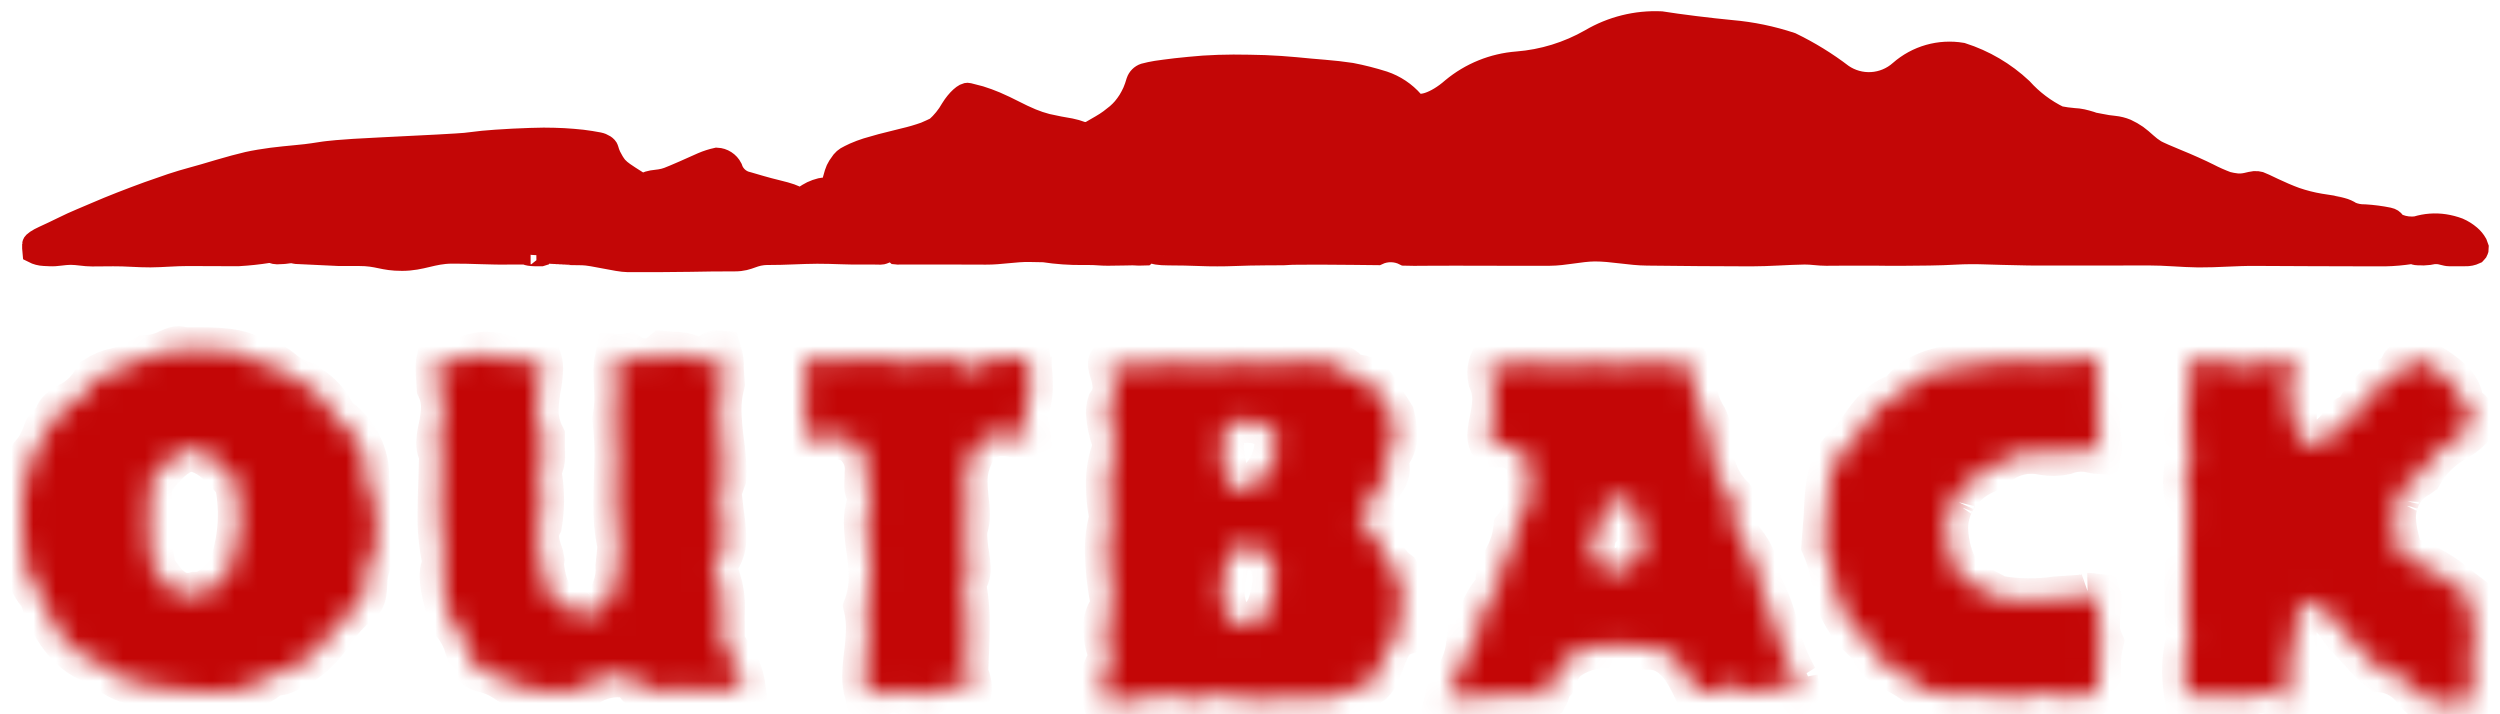 <svg width="112" height="32" viewBox="0 0 112 32" fill="none" xmlns="http://www.w3.org/2000/svg">
<mask id="path-1-inside-1" fill="white">
<path d="M71.936 22.407C72.323 22.442 73.097 22.26 73.273 22.844C73.493 23.514 73.588 24.22 73.553 24.925C72.955 25.29 72.427 26.057 71.761 25.362C71.024 25.07 71.41 24.303 71.445 23.719C72.079 23.5 71.833 22.844 71.937 22.407H71.936ZM55.336 18.881C56.055 18.78 56.873 18.813 57.2 19.629C57.225 20.119 57.105 20.606 56.855 21.029C56.605 21.451 56.236 21.791 55.795 22.005C55.468 21.902 55.076 21.833 54.943 21.427C54.813 20.579 54.356 19.424 55.335 18.881H55.336ZM55.126 24.515C55.683 24.77 56.239 24.291 56.703 24.739C57.288 25.411 57.134 26.438 56.857 27.205C56.703 27.558 56.362 28.007 55.961 28.04C55.592 27.911 55.003 27.911 54.912 27.367C54.54 26.405 54.942 25.411 55.127 24.514L55.126 24.515ZM6.71 21.618C7.217 20.99 7.705 20.301 8.506 20.098C9.442 20.221 10.027 20.928 10.613 21.618C10.89 22.946 10.775 24.326 10.282 25.59C9.911 26.076 9.386 26.642 8.74 26.621C7.804 26.864 7.296 26.096 6.867 25.445C6.749 24.472 6.475 23.539 6.711 22.587V21.613L6.71 21.618ZM93.966 28.013C93.969 27.793 93.988 27.573 94.022 27.355C94.047 27.203 94.062 27.048 94.067 26.894C94.069 26.833 94.06 26.773 94.039 26.716C93.956 26.706 93.858 26.697 93.858 26.697C93.749 26.673 93.638 26.661 93.527 26.663L93.537 26.66L93.331 26.742L92.099 26.826C91.266 26.945 90.419 26.936 89.589 26.798L89.491 26.778L87.875 25.916L87.78 25.758C87.4 25.134 87.191 24.422 87.174 23.692C87.169 23.253 87.275 22.821 87.482 22.435C87.475 22.445 87.468 22.456 87.462 22.468L87.495 22.401C87.49 22.412 87.485 22.423 87.482 22.435C87.803 21.846 88.313 21.383 88.929 21.119L89.37 20.863C89.659 20.599 90.008 20.409 90.386 20.308C90.765 20.208 91.162 20.2 91.544 20.285C91.859 20.343 92.183 20.338 92.496 20.27C92.9 20.115 93.344 20.091 93.763 20.202C93.856 20.221 93.951 20.233 94.046 20.24C94.057 20.189 94.064 20.137 94.07 20.085C94.064 19.89 94.047 19.695 94.019 19.502C93.984 19.259 93.964 19.014 93.96 18.768C93.963 18.558 93.991 18.348 94.044 18.145C93.992 17.923 93.965 17.696 93.964 17.468C93.964 17.313 93.972 17.156 93.979 17.003C93.986 16.85 93.989 16.71 93.989 16.586C94.004 16.375 93.957 16.164 93.855 15.979C93.839 15.979 93.794 15.973 93.794 15.973C93.514 15.939 93.374 15.928 93.31 15.984L93.09 16.18L92.796 16.15C92.43 16.127 92.063 16.142 91.7 16.195C91.128 16.274 90.547 16.261 89.979 16.155L88.733 16.305C87.348 16.436 86.039 16.56 85.232 17.563L85.108 17.716L84.923 17.778C84.168 18.035 83.642 18.828 83.131 19.595L82.998 19.795L82.908 19.865C81.912 20.621 81.862 21.779 81.804 23.121C81.804 23.121 81.721 24.157 81.7 24.445C81.982 25.093 82.157 25.784 82.217 26.488C82.457 27.398 82.98 28.208 83.711 28.8L83.898 28.942L83.954 29.166C84.042 29.518 84.407 29.738 84.992 30.057C85.327 30.226 85.645 30.429 85.939 30.662L86.014 30.722L86.07 30.803C86.177 30.967 86.432 30.992 86.945 31.01C87.279 31.019 87.611 31.068 87.933 31.157C88.421 30.99 88.951 30.99 89.439 31.157C89.648 31.23 89.869 31.26 90.09 31.246L90.196 31.224L90.302 31.235C90.523 31.236 90.742 31.203 90.952 31.135C91.5 30.949 92.099 30.979 92.626 31.22C92.823 31.202 93.063 31.182 93.063 31.182C93.364 31.186 93.663 31.13 93.942 31.018C94 30.802 94.026 30.579 94.021 30.355C94.021 30.266 94.021 30.174 94.021 30.081C94.021 29.988 94.017 29.881 94.017 29.778C94.018 29.44 94.058 29.103 94.137 28.774C94.03 28.534 93.973 28.274 93.969 28.012L93.966 28.013ZM61.787 24.383C61.678 23.996 61.626 23.864 61.426 23.767L60.866 23.499L61.084 22.919C61.236 22.559 61.44 22.223 61.688 21.922C62.002 21.506 62.159 21.27 62.159 21.025C62.159 20.968 62.151 20.912 62.137 20.857L62.049 20.526L62.265 20.26C62.429 20.028 62.508 19.746 62.489 19.462C62.479 19.183 62.442 18.905 62.377 18.634C62.255 18.442 62.019 18.064 62.019 18.064C61.547 17.256 61.291 16.9 60.792 16.883L60.512 16.874L60.32 16.663C59.831 16.128 58.855 16.174 58.07 16.211H58.014C57.114 16.336 56.2 16.337 55.299 16.216C54.6 16.365 53.88 16.389 53.172 16.286C52.703 16.226 52.229 16.211 51.758 16.242C51.516 16.384 51.242 16.464 50.962 16.472C50.681 16.481 50.403 16.418 50.154 16.29C50.048 16.243 49.94 16.204 49.829 16.171C49.829 16.171 49.78 16.219 49.766 16.235C49.755 16.245 49.747 16.256 49.742 16.269C49.736 16.282 49.734 16.296 49.735 16.31C49.749 16.425 49.776 16.538 49.815 16.646C49.896 16.881 49.942 17.127 49.95 17.375C49.939 17.635 49.855 17.886 49.707 18.1C49.667 18.228 49.647 18.362 49.648 18.497C49.675 18.914 49.76 19.326 49.901 19.72L49.977 19.977L49.897 20.19C49.723 20.685 49.639 21.208 49.648 21.732C49.65 22.168 49.692 22.603 49.773 23.031L49.801 23.184L49.759 23.335C49.647 23.776 49.593 24.231 49.6 24.686C49.614 25.425 49.692 26.16 49.833 26.885L49.883 27.171L49.71 27.405C49.577 27.634 49.514 27.898 49.532 28.163C49.532 28.503 49.59 28.84 49.703 29.161L49.828 29.501L49.614 29.794C49.446 30.086 49.365 30.42 49.382 30.757C49.381 30.977 49.417 31.197 49.49 31.405C50.295 31.477 51.107 31.384 51.876 31.134L52.11 31.044L52.345 31.131C53.075 31.383 53.868 31.383 54.599 31.131L54.921 31.014L55.205 31.204C55.352 31.255 55.507 31.282 55.663 31.283L56.017 31.332C56.717 31.215 57.428 31.193 58.133 31.266C58.551 31.306 58.971 31.317 59.39 31.297L61.198 30.71C61.553 30.57 61.702 30.217 61.914 29.651C62.028 29.312 62.178 28.987 62.362 28.681L62.492 28.481L62.647 28.431C62.661 28.389 62.703 28.281 62.715 28.235C62.704 28.115 62.691 27.995 62.691 27.879C62.691 27.591 62.717 27.312 62.742 27.055C62.767 26.798 62.786 26.577 62.786 26.383C62.799 26.127 62.736 25.873 62.604 25.654C62.186 25.343 61.896 24.89 61.789 24.38L61.787 24.383ZM110.87 28.872C110.863 28.652 110.836 28.433 110.791 28.217C110.731 27.921 110.698 27.621 110.691 27.32C110.695 27.156 110.714 26.992 110.747 26.831L110.088 26.331C109.466 25.785 108.746 25.363 107.966 25.086L107.569 24.965L107.401 24.251C107.301 23.899 107.244 23.537 107.233 23.171C107.234 22.918 107.279 22.667 107.367 22.43C107.358 22.448 107.351 22.467 107.345 22.486L107.374 22.386C107.371 22.401 107.368 22.416 107.367 22.431C107.538 21.937 107.89 21.526 108.352 21.281C108.352 21.281 108.393 21.255 108.429 21.229C108.791 20.58 109.33 20.046 109.982 19.69C110.361 19.481 110.689 19.189 110.94 18.836C110.838 18.618 110.681 18.43 110.484 18.292L110.288 18.129L110.245 17.879C110.127 17.164 109.317 16.668 108.604 16.23L108.462 16.142L108.317 16.165C107.722 16.239 107.657 16.294 107.624 16.43L107.54 16.771L107.213 16.897C106.544 17.221 105.992 17.745 105.635 18.398L105.485 18.648L105.2 18.711C105.127 18.728 105.003 18.894 104.895 19.04C104.65 19.453 104.256 19.756 103.794 19.886L103.45 19.961L103.192 19.722C103.063 19.6 102.96 19.452 102.89 19.288C102.821 19.124 102.785 18.948 102.786 18.77C102.613 18.499 102.516 18.186 102.506 17.865C102.517 17.549 102.569 17.237 102.661 16.934C102.728 16.72 102.768 16.499 102.781 16.275C102.779 16.246 102.776 16.218 102.772 16.19C102.647 16.033 102.432 16.022 101.652 16.216C101.299 16.32 100.936 16.381 100.569 16.398H100.132L100.017 16.143C100.008 16.143 99.99 16.137 99.973 16.134C99.488 16.3 98.965 16.32 98.469 16.19C98.318 16.161 98.182 16.147 98.047 16.134C98.037 16.209 98.025 16.283 98.025 16.283C98.025 16.283 98.013 16.37 98.004 16.439C98.07 16.688 98.108 16.943 98.116 17.199C98.109 17.548 98.079 17.895 98.027 18.24C97.983 18.528 97.957 18.819 97.949 19.11C97.942 19.356 97.988 19.6 98.083 19.827L98.182 20.061L98.108 20.304C97.976 20.721 97.908 21.155 97.905 21.593C97.902 21.864 97.937 22.134 98.01 22.395L98.043 22.492L98.002 24.184L97.963 27.453L98 27.865C98.03 28.064 98.046 28.264 98.05 28.465C98.051 28.685 98.016 28.904 97.945 29.112C97.888 29.416 97.86 29.725 97.86 30.035C97.866 30.442 97.904 30.848 97.972 31.249C98.028 31.231 98.088 31.215 98.088 31.215C98.377 31.091 98.691 31.037 99.005 31.057L99.18 31.078L99.323 31.179C99.431 31.235 99.554 31.254 99.674 31.235L100.122 31.097C100.122 31.097 100.203 31.188 100.283 31.277C100.317 31.277 100.339 31.277 100.385 31.274C100.63 31.09 100.923 30.983 101.228 30.966C101.533 30.948 101.837 31.02 102.102 31.174C102.464 31.342 102.493 31.324 102.565 31.272L102.691 31.201C102.674 31.126 102.643 31.018 102.617 30.932C102.516 30.661 102.459 30.375 102.449 30.085C102.448 29.834 102.508 29.586 102.625 29.364L102.67 29.282L102.736 29.211C102.788 29.103 102.808 28.982 102.792 28.863C102.792 28.79 102.792 28.713 102.787 28.643C102.787 28.553 102.782 28.463 102.782 28.369C102.772 28.074 102.823 27.781 102.932 27.508L103.191 26.912L103.797 27.148C104.268 27.371 104.662 27.729 104.929 28.176L105.113 28.427L105.029 28.339L105.793 29.141C106.057 29.467 106.357 29.761 106.689 30.018C106.987 30.047 107.277 30.14 107.537 30.29C107.797 30.44 108.021 30.645 108.196 30.889C108.433 31.16 108.578 31.316 108.766 31.344L108.967 31.409L109.079 31.476C109.208 31.489 109.339 31.483 109.466 31.46C109.8 31.394 110.145 31.418 110.466 31.528L110.51 31.546C110.51 31.546 110.554 31.571 110.557 31.573C110.579 31.293 110.63 31.015 110.71 30.745C110.771 30.562 110.808 30.372 110.822 30.18C110.822 30.088 110.803 29.997 110.766 29.913L110.64 29.626L110.777 29.345C110.849 29.199 110.884 29.038 110.88 28.876L110.87 28.872ZM80.449 30.407C80.052 29.703 79.755 28.946 79.568 28.159C79.42 27.503 79.187 26.868 78.874 26.272L78.796 26.139L78.786 25.983C78.725 25.364 78.481 24.778 78.085 24.299L78.159 24.38C77.966 24.178 77.821 23.933 77.737 23.667C77.652 23.4 77.629 23.117 77.669 22.84C77.679 22.567 77.679 22.396 77.614 22.317C77.3 22.016 77.053 21.653 76.889 21.25C76.725 20.847 76.648 20.415 76.662 19.98C76.666 19.554 76.574 19.133 76.392 18.747C76.118 18.319 75.95 17.831 75.902 17.324C75.876 17.054 75.805 16.79 75.691 16.544L75.669 16.501L75.65 16.456C75.538 16.173 75.519 16.128 74.779 16.257C74.317 16.352 73.84 16.351 73.379 16.253C73.291 16.262 73.203 16.256 73.118 16.235L72.994 16.271C72.597 16.421 72.159 16.417 71.766 16.26C71.547 16.27 70.822 16.3 70.822 16.3C70.008 16.391 69.184 16.365 68.377 16.224C68.345 16.241 68.303 16.259 68.303 16.259C68.118 16.383 67.899 16.445 67.676 16.439C67.454 16.432 67.239 16.357 67.061 16.223C66.957 16.195 66.881 16.176 66.853 16.167C66.778 16.331 66.738 16.509 66.735 16.689C66.735 16.79 66.746 16.892 66.767 16.991C66.889 17.266 66.954 17.563 66.957 17.864C66.948 18.192 66.906 18.518 66.832 18.837C66.779 19.061 66.747 19.29 66.735 19.52C66.732 19.664 66.778 19.805 66.865 19.92C66.94 19.931 67.014 19.937 67.089 19.938C67.326 19.92 67.564 19.957 67.785 20.047C68.005 20.136 68.202 20.276 68.359 20.454L68.518 20.703L68.504 21.488C68.504 21.561 68.504 21.636 68.504 21.712C68.555 22.414 68.34 23.11 67.902 23.661C67.848 24.17 67.685 24.662 67.422 25.103C67.251 25.358 67.142 25.652 67.106 25.958C67.106 25.977 67.106 25.997 67.109 26.014L67.135 26.332L66.907 26.556C66.497 27.077 66.241 27.702 66.168 28.361L66.051 28.885C66.051 28.885 65.915 28.899 65.784 28.91C65.714 29.464 65.511 29.993 65.191 30.452C65.017 30.713 64.89 31.003 64.815 31.308C64.93 31.299 65.044 31.283 65.158 31.262C65.455 31.205 65.758 31.19 66.059 31.218C66.416 31.1 66.797 31.078 67.164 31.154C67.164 31.154 67.297 31.167 67.399 31.178C67.849 31.002 68.347 30.993 68.802 31.155C69.107 31.241 69.185 31.234 69.247 31.199C69.286 31.131 69.316 31.058 69.336 30.982L69.402 30.682L69.595 30.502L69.68 30.304C69.768 29.998 69.94 29.722 70.175 29.508L70.2 29.487L70.226 29.469C71.263 28.74 72.554 28.875 73.592 28.982L73.781 29C75.025 28.951 75.583 30.1 75.919 30.793C75.919 30.793 75.969 30.89 76.017 30.987C76.193 31.033 76.377 31.044 76.558 31.018C76.738 30.991 76.912 30.929 77.068 30.835L77.43 30.625L77.779 30.856C78.107 31.073 78.521 31.013 79.164 30.889L80.088 30.721C80.088 30.721 80.17 30.907 80.236 31.049L80.343 31.068C80.412 31.037 80.474 30.994 80.527 30.94C80.518 30.781 80.495 30.623 80.459 30.468L80.447 30.404L80.449 30.407ZM46.117 15.985L46.203 15.953C46.166 15.969 46.131 15.973 46.094 15.987H46.117V15.985ZM32.456 28.942L32.368 28.819L32.366 27.817C32.366 27.68 32.368 27.542 32.368 27.405C32.403 26.837 32.312 26.269 32.103 25.74L31.928 25.377L32.163 25.051C32.357 24.758 32.451 24.41 32.432 24.059C32.422 23.702 32.388 23.347 32.33 22.994L32.218 22.027C32.218 22.027 32.386 21.56 32.432 21.429C32.438 21.327 32.442 21.226 32.442 21.125C32.433 20.665 32.395 20.207 32.33 19.752C32.265 19.286 32.228 18.817 32.218 18.348C32.218 17.955 32.268 17.565 32.366 17.185C32.351 16.956 32.322 16.494 32.322 16.493C32.335 16.256 32.305 16.019 32.235 15.793C32.108 15.778 31.981 15.809 31.875 15.88L31.522 16.293L31.044 16.037C30.743 15.909 30.418 15.85 30.092 15.863C30.092 15.863 29.9 15.849 29.711 15.831L29.487 16.013L29.417 16.048C29.215 16.14 28.992 16.178 28.771 16.157C28.55 16.137 28.338 16.059 28.156 15.932C27.992 15.965 27.825 15.976 27.659 15.965C27.615 16.165 27.588 16.367 27.579 16.571C27.579 16.767 27.59 16.967 27.602 17.178C27.613 17.389 27.627 17.62 27.627 17.858C27.623 18.168 27.591 18.476 27.53 18.78C27.598 19.289 27.632 19.803 27.631 20.317C27.631 20.709 27.617 21.085 27.603 21.461C27.589 21.837 27.578 22.19 27.578 22.549C27.569 23.169 27.627 23.788 27.75 24.396L27.757 24.589L27.679 25.338C27.701 25.676 27.654 26.015 27.541 26.333C27.428 26.652 27.25 26.945 27.02 27.192C27.032 27.18 27.047 27.174 27.058 27.16L26.976 27.244C26.994 27.228 27.001 27.209 27.019 27.192C26.633 27.615 26.11 27.653 25.452 27.288L25.351 27.232L25.415 27.26C24.523 26.942 24.374 26.027 24.295 25.539L24.252 25.281L24.286 25.144C24.289 25.13 24.29 25.115 24.291 25.1C24.276 24.976 24.244 24.854 24.196 24.739C24.104 24.505 24.052 24.258 24.041 24.007C24.047 23.82 24.096 23.636 24.183 23.47C24.24 23.122 24.269 22.77 24.27 22.418C24.27 22.038 24.239 21.659 24.177 21.285L24.141 21.061L24.246 20.858C24.305 20.695 24.329 20.521 24.317 20.348C24.317 20.23 24.312 20.11 24.308 19.997C24.308 19.997 24.308 19.735 24.308 19.554C24.124 19.192 24.026 18.793 24.023 18.387C24.032 18.039 24.07 17.692 24.135 17.351C24.188 17.073 24.22 16.792 24.229 16.51C24.229 16.34 24.197 16.172 24.135 16.014C23.895 16.013 23.657 16.063 23.437 16.159L23.157 16.282L22.88 16.148C22.574 15.977 22.233 15.88 21.884 15.866C21.534 15.852 21.186 15.921 20.868 16.067L20.765 16.123L20.654 16.143C20.323 16.19 19.986 16.157 19.671 16.046C19.634 16.19 19.617 16.338 19.619 16.486C19.619 16.673 19.634 16.87 19.646 17.046C19.646 17.046 19.657 17.233 19.664 17.354C19.791 17.628 19.859 17.926 19.864 18.228C19.856 18.539 19.816 18.849 19.745 19.151C19.689 19.378 19.657 19.609 19.646 19.842C19.645 19.974 19.669 20.104 19.718 20.227L19.774 20.348L19.739 21.601C19.722 22.061 19.706 22.526 19.706 22.985C19.692 23.665 19.753 24.345 19.889 25.012L19.933 25.201L19.869 25.386C19.82 25.53 19.796 25.682 19.799 25.834C19.818 26.195 19.881 26.552 19.985 26.899C19.985 26.899 20.078 27.362 20.138 27.665C20.524 28.053 20.801 28.536 20.941 29.066C21.141 29.669 21.243 29.891 21.591 30.002C22.015 30.087 22.416 30.262 22.767 30.515C23.171 30.776 23.358 30.877 23.583 30.824L23.837 30.763L24.065 30.889C24.448 31.028 24.862 31.059 25.262 30.98L25.669 30.954C25.877 30.888 26.075 30.797 26.261 30.685C26.528 30.497 26.829 30.365 27.147 30.295C27.465 30.225 27.794 30.219 28.114 30.277L28.404 30.347L28.548 30.609C28.678 30.848 28.969 30.889 29.556 30.916L29.92 30.942L30.043 30.919C30.299 30.848 30.565 30.824 30.83 30.848L31.142 30.882C31.859 31.028 32.603 30.972 33.291 30.722C33.218 30.238 33.025 29.78 32.731 29.389L32.46 28.941L32.456 28.942ZM46.168 17.203C46.163 16.799 46.124 16.397 46.052 16C45.668 16.118 45.263 16.146 44.866 16.083C44.425 16.033 44.336 16.046 44.227 16.169L43.717 16.748L43.251 16.213L43.096 16.218C42.791 16.242 42.486 16.184 42.211 16.049C42.062 16.053 41.91 16.056 41.91 16.056C41.697 16.046 41.597 16.043 41.54 16.085L41.388 16.197L41.2 16.213C40.428 16.243 39.655 16.171 38.901 15.998C38.603 16.132 38.281 16.205 37.954 16.212C37.627 16.22 37.302 16.162 36.998 16.043C36.701 15.979 36.393 16.001 36.108 16.105C36.094 16.571 36.062 17.572 36.062 17.581C36.087 17.713 36.101 17.847 36.106 17.982C36.101 18.227 36.082 18.472 36.05 18.715C36.024 18.91 36.009 19.106 36.004 19.303C35.992 19.424 36.025 19.546 36.096 19.645C36.191 19.629 36.287 19.627 36.382 19.638C36.745 19.548 37.123 19.533 37.492 19.594L38.001 19.643L38.129 19.72C38.369 19.869 38.563 20.083 38.689 20.336C38.815 20.59 38.867 20.873 38.841 21.155C38.841 21.263 38.836 21.363 38.832 21.452C38.827 21.532 38.824 21.624 38.824 21.711C38.816 21.803 38.829 21.897 38.861 21.984L39.036 22.256L38.933 22.564C38.843 22.844 38.799 23.137 38.804 23.43C38.815 23.811 38.849 24.19 38.908 24.566C38.976 24.996 39.014 25.43 39.024 25.866C39.022 26.314 38.943 26.758 38.79 27.179C38.861 27.489 38.897 27.806 38.899 28.124C38.892 28.515 38.863 28.906 38.811 29.293C38.764 29.632 38.737 29.973 38.73 30.314C38.732 30.566 38.766 30.817 38.831 31.061C38.997 31.09 39.166 31.101 39.335 31.095C39.362 31.087 39.447 31.055 39.447 31.055C39.609 30.978 39.785 30.934 39.964 30.926C40.143 30.918 40.322 30.947 40.49 31.01C40.709 31.028 41.045 31.056 41.045 31.056C41.417 31.112 41.559 31.125 41.688 31.037C41.925 30.872 42.206 30.78 42.495 30.772C42.784 30.764 43.07 30.84 43.316 30.992L43.405 31.027C43.423 30.977 43.436 30.925 43.444 30.872C43.44 30.682 43.401 30.494 43.329 30.318L43.273 30.189L43.304 29.364C43.322 28.916 43.342 28.464 43.342 28.016C43.349 27.462 43.306 26.909 43.211 26.363L43.165 26.118L43.289 25.9C43.358 25.767 43.39 25.618 43.383 25.468C43.376 25.251 43.352 25.035 43.313 24.821C43.264 24.548 43.236 24.271 43.229 23.994C43.229 23.909 43.233 23.824 43.242 23.74L43.249 23.67L43.269 23.604C43.325 23.421 43.353 23.23 43.349 23.039C43.345 22.819 43.328 22.6 43.298 22.383C43.265 22.122 43.247 21.86 43.242 21.598C43.235 21.191 43.32 20.787 43.49 20.417C44.027 19.194 45.07 19.413 45.572 19.521C45.739 19.571 45.916 19.583 46.088 19.556C46.073 19.399 46.041 19.243 45.995 19.092L45.878 18.664L45.962 18.455C46.107 18.055 46.177 17.632 46.167 17.207L46.168 17.203ZM16.434 21.737L16.44 21.538C16.44 21.5 16.44 21.463 16.44 21.426C16.451 20.916 16.339 20.411 16.113 19.955C15.887 19.498 15.553 19.103 15.14 18.804L14.976 18.687L14.903 18.498C14.664 18.041 14.309 17.654 13.874 17.378L13.67 17.215C13.278 17.104 12.915 16.907 12.606 16.64C12.278 16.384 12.114 16.273 11.927 16.289L11.674 16.313L11.468 16.165C10.761 15.65 9.634 15.661 8.64 15.661H8.203L8.097 15.625C7.968 15.582 7.855 15.625 7.562 15.75C7.247 15.909 6.903 15.999 6.551 16.014C6.144 16.268 5.7 16.457 5.235 16.574C4.9 16.645 4.581 16.776 4.293 16.961C4.043 17.457 3.642 17.859 3.147 18.11C2.761 18.334 2.6 18.451 2.541 18.664L2.465 18.951L2.201 19.088C2.118 19.132 2.064 19.26 1.97 19.526C1.859 19.839 1.691 20.129 1.474 20.381C1.424 20.556 1.064 21.804 1.021 21.95C1.021 22.118 1.012 22.787 1.012 22.787C1.006 23.058 1 23.33 1 23.602C1 24.719 1.106 25.8 1.757 26.553L1.844 26.653L1.886 26.781C2.13 27.509 2.856 29.247 4.313 29.646L4.513 29.702L4.647 29.858C5.17 30.322 5.826 30.609 6.522 30.679C6.522 30.679 6.866 30.756 6.914 30.77L7.25 30.788C7.549 30.777 7.846 30.832 8.121 30.949C9.304 31.092 10.966 31.173 12.006 30.323L12.193 30.172H12.433C12.629 30.144 12.815 30.068 12.976 29.953L13.58 29.661L13.472 29.709C14.017 29.351 14.481 28.883 14.835 28.335C15.209 27.797 15.654 27.312 16.159 26.895C16.298 26.796 16.327 26.579 16.355 26.139C16.352 25.607 16.516 25.087 16.825 24.653L16.846 24.13C16.86 23.85 16.874 23.592 16.874 23.345C16.902 22.84 16.787 22.338 16.541 21.897L16.438 21.729L16.434 21.737Z"/>
</mask>
<path d="M71.936 22.407C72.323 22.442 73.097 22.26 73.273 22.844C73.493 23.514 73.588 24.22 73.553 24.925C72.955 25.29 72.427 26.057 71.761 25.362C71.024 25.07 71.41 24.303 71.445 23.719C72.079 23.5 71.833 22.844 71.937 22.407H71.936ZM55.336 18.881C56.055 18.78 56.873 18.813 57.2 19.629C57.225 20.119 57.105 20.606 56.855 21.029C56.605 21.451 56.236 21.791 55.795 22.005C55.468 21.902 55.076 21.833 54.943 21.427C54.813 20.579 54.356 19.424 55.335 18.881H55.336ZM55.126 24.515C55.683 24.77 56.239 24.291 56.703 24.739C57.288 25.411 57.134 26.438 56.857 27.205C56.703 27.558 56.362 28.007 55.961 28.04C55.592 27.911 55.003 27.911 54.912 27.367C54.54 26.405 54.942 25.411 55.127 24.514L55.126 24.515ZM6.71 21.618C7.217 20.99 7.705 20.301 8.506 20.098C9.442 20.221 10.027 20.928 10.613 21.618C10.89 22.946 10.775 24.326 10.282 25.59C9.911 26.076 9.386 26.642 8.74 26.621C7.804 26.864 7.296 26.096 6.867 25.445C6.749 24.472 6.475 23.539 6.711 22.587V21.613L6.71 21.618ZM93.966 28.013C93.969 27.793 93.988 27.573 94.022 27.355C94.047 27.203 94.062 27.048 94.067 26.894C94.069 26.833 94.06 26.773 94.039 26.716C93.956 26.706 93.858 26.697 93.858 26.697C93.749 26.673 93.638 26.661 93.527 26.663L93.537 26.66L93.331 26.742L92.099 26.826C91.266 26.945 90.419 26.936 89.589 26.798L89.491 26.778L87.875 25.916L87.78 25.758C87.4 25.134 87.191 24.422 87.174 23.692C87.169 23.253 87.275 22.821 87.482 22.435C87.475 22.445 87.468 22.456 87.462 22.468L87.495 22.401C87.49 22.412 87.485 22.423 87.482 22.435C87.803 21.846 88.313 21.383 88.929 21.119L89.37 20.863C89.659 20.599 90.008 20.409 90.386 20.308C90.765 20.208 91.162 20.2 91.544 20.285C91.859 20.343 92.183 20.338 92.496 20.27C92.9 20.115 93.344 20.091 93.763 20.202C93.856 20.221 93.951 20.233 94.046 20.24C94.057 20.189 94.064 20.137 94.07 20.085C94.064 19.89 94.047 19.695 94.019 19.502C93.984 19.259 93.964 19.014 93.96 18.768C93.963 18.558 93.991 18.348 94.044 18.145C93.992 17.923 93.965 17.696 93.964 17.468C93.964 17.313 93.972 17.156 93.979 17.003C93.986 16.85 93.989 16.71 93.989 16.586C94.004 16.375 93.957 16.164 93.855 15.979C93.839 15.979 93.794 15.973 93.794 15.973C93.514 15.939 93.374 15.928 93.31 15.984L93.09 16.18L92.796 16.15C92.43 16.127 92.063 16.142 91.7 16.195C91.128 16.274 90.547 16.261 89.979 16.155L88.733 16.305C87.348 16.436 86.039 16.56 85.232 17.563L85.108 17.716L84.923 17.778C84.168 18.035 83.642 18.828 83.131 19.595L82.998 19.795L82.908 19.865C81.912 20.621 81.862 21.779 81.804 23.121C81.804 23.121 81.721 24.157 81.7 24.445C81.982 25.093 82.157 25.784 82.217 26.488C82.457 27.398 82.98 28.208 83.711 28.8L83.898 28.942L83.954 29.166C84.042 29.518 84.407 29.738 84.992 30.057C85.327 30.226 85.645 30.429 85.939 30.662L86.014 30.722L86.07 30.803C86.177 30.967 86.432 30.992 86.945 31.01C87.279 31.019 87.611 31.068 87.933 31.157C88.421 30.99 88.951 30.99 89.439 31.157C89.648 31.23 89.869 31.26 90.09 31.246L90.196 31.224L90.302 31.235C90.523 31.236 90.742 31.203 90.952 31.135C91.5 30.949 92.099 30.979 92.626 31.22C92.823 31.202 93.063 31.182 93.063 31.182C93.364 31.186 93.663 31.13 93.942 31.018C94 30.802 94.026 30.579 94.021 30.355C94.021 30.266 94.021 30.174 94.021 30.081C94.021 29.988 94.017 29.881 94.017 29.778C94.018 29.44 94.058 29.103 94.137 28.774C94.03 28.534 93.973 28.274 93.969 28.012L93.966 28.013ZM61.787 24.383C61.678 23.996 61.626 23.864 61.426 23.767L60.866 23.499L61.084 22.919C61.236 22.559 61.44 22.223 61.688 21.922C62.002 21.506 62.159 21.27 62.159 21.025C62.159 20.968 62.151 20.912 62.137 20.857L62.049 20.526L62.265 20.26C62.429 20.028 62.508 19.746 62.489 19.462C62.479 19.183 62.442 18.905 62.377 18.634C62.255 18.442 62.019 18.064 62.019 18.064C61.547 17.256 61.291 16.9 60.792 16.883L60.512 16.874L60.32 16.663C59.831 16.128 58.855 16.174 58.07 16.211H58.014C57.114 16.336 56.2 16.337 55.299 16.216C54.6 16.365 53.88 16.389 53.172 16.286C52.703 16.226 52.229 16.211 51.758 16.242C51.516 16.384 51.242 16.464 50.962 16.472C50.681 16.481 50.403 16.418 50.154 16.29C50.048 16.243 49.94 16.204 49.829 16.171C49.829 16.171 49.78 16.219 49.766 16.235C49.755 16.245 49.747 16.256 49.742 16.269C49.736 16.282 49.734 16.296 49.735 16.31C49.749 16.425 49.776 16.538 49.815 16.646C49.896 16.881 49.942 17.127 49.95 17.375C49.939 17.635 49.855 17.886 49.707 18.1C49.667 18.228 49.647 18.362 49.648 18.497C49.675 18.914 49.76 19.326 49.901 19.72L49.977 19.977L49.897 20.19C49.723 20.685 49.639 21.208 49.648 21.732C49.65 22.168 49.692 22.603 49.773 23.031L49.801 23.184L49.759 23.335C49.647 23.776 49.593 24.231 49.6 24.686C49.614 25.425 49.692 26.16 49.833 26.885L49.883 27.171L49.71 27.405C49.577 27.634 49.514 27.898 49.532 28.163C49.532 28.503 49.59 28.84 49.703 29.161L49.828 29.501L49.614 29.794C49.446 30.086 49.365 30.42 49.382 30.757C49.381 30.977 49.417 31.197 49.49 31.405C50.295 31.477 51.107 31.384 51.876 31.134L52.11 31.044L52.345 31.131C53.075 31.383 53.868 31.383 54.599 31.131L54.921 31.014L55.205 31.204C55.352 31.255 55.507 31.282 55.663 31.283L56.017 31.332C56.717 31.215 57.428 31.193 58.133 31.266C58.551 31.306 58.971 31.317 59.39 31.297L61.198 30.71C61.553 30.57 61.702 30.217 61.914 29.651C62.028 29.312 62.178 28.987 62.362 28.681L62.492 28.481L62.647 28.431C62.661 28.389 62.703 28.281 62.715 28.235C62.704 28.115 62.691 27.995 62.691 27.879C62.691 27.591 62.717 27.312 62.742 27.055C62.767 26.798 62.786 26.577 62.786 26.383C62.799 26.127 62.736 25.873 62.604 25.654C62.186 25.343 61.896 24.89 61.789 24.38L61.787 24.383ZM110.87 28.872C110.863 28.652 110.836 28.433 110.791 28.217C110.731 27.921 110.698 27.621 110.691 27.32C110.695 27.156 110.714 26.992 110.747 26.831L110.088 26.331C109.466 25.785 108.746 25.363 107.966 25.086L107.569 24.965L107.401 24.251C107.301 23.899 107.244 23.537 107.233 23.171C107.234 22.918 107.279 22.667 107.367 22.43C107.358 22.448 107.351 22.467 107.345 22.486L107.374 22.386C107.371 22.401 107.368 22.416 107.367 22.431C107.538 21.937 107.89 21.526 108.352 21.281C108.352 21.281 108.393 21.255 108.429 21.229C108.791 20.58 109.33 20.046 109.982 19.69C110.361 19.481 110.689 19.189 110.94 18.836C110.838 18.618 110.681 18.43 110.484 18.292L110.288 18.129L110.245 17.879C110.127 17.164 109.317 16.668 108.604 16.23L108.462 16.142L108.317 16.165C107.722 16.239 107.657 16.294 107.624 16.43L107.54 16.771L107.213 16.897C106.544 17.221 105.992 17.745 105.635 18.398L105.485 18.648L105.2 18.711C105.127 18.728 105.003 18.894 104.895 19.04C104.65 19.453 104.256 19.756 103.794 19.886L103.45 19.961L103.192 19.722C103.063 19.6 102.96 19.452 102.89 19.288C102.821 19.124 102.785 18.948 102.786 18.77C102.613 18.499 102.516 18.186 102.506 17.865C102.517 17.549 102.569 17.237 102.661 16.934C102.728 16.72 102.768 16.499 102.781 16.275C102.779 16.246 102.776 16.218 102.772 16.19C102.647 16.033 102.432 16.022 101.652 16.216C101.299 16.32 100.936 16.381 100.569 16.398H100.132L100.017 16.143C100.008 16.143 99.99 16.137 99.973 16.134C99.488 16.3 98.965 16.32 98.469 16.19C98.318 16.161 98.182 16.147 98.047 16.134C98.037 16.209 98.025 16.283 98.025 16.283C98.025 16.283 98.013 16.37 98.004 16.439C98.07 16.688 98.108 16.943 98.116 17.199C98.109 17.548 98.079 17.895 98.027 18.24C97.983 18.528 97.957 18.819 97.949 19.11C97.942 19.356 97.988 19.6 98.083 19.827L98.182 20.061L98.108 20.304C97.976 20.721 97.908 21.155 97.905 21.593C97.902 21.864 97.937 22.134 98.01 22.395L98.043 22.492L98.002 24.184L97.963 27.453L98 27.865C98.03 28.064 98.046 28.264 98.05 28.465C98.051 28.685 98.016 28.904 97.945 29.112C97.888 29.416 97.86 29.725 97.86 30.035C97.866 30.442 97.904 30.848 97.972 31.249C98.028 31.231 98.088 31.215 98.088 31.215C98.377 31.091 98.691 31.037 99.005 31.057L99.18 31.078L99.323 31.179C99.431 31.235 99.554 31.254 99.674 31.235L100.122 31.097C100.122 31.097 100.203 31.188 100.283 31.277C100.317 31.277 100.339 31.277 100.385 31.274C100.63 31.09 100.923 30.983 101.228 30.966C101.533 30.948 101.837 31.02 102.102 31.174C102.464 31.342 102.493 31.324 102.565 31.272L102.691 31.201C102.674 31.126 102.643 31.018 102.617 30.932C102.516 30.661 102.459 30.375 102.449 30.085C102.448 29.834 102.508 29.586 102.625 29.364L102.67 29.282L102.736 29.211C102.788 29.103 102.808 28.982 102.792 28.863C102.792 28.79 102.792 28.713 102.787 28.643C102.787 28.553 102.782 28.463 102.782 28.369C102.772 28.074 102.823 27.781 102.932 27.508L103.191 26.912L103.797 27.148C104.268 27.371 104.662 27.729 104.929 28.176L105.113 28.427L105.029 28.339L105.793 29.141C106.057 29.467 106.357 29.761 106.689 30.018C106.987 30.047 107.277 30.14 107.537 30.29C107.797 30.44 108.021 30.645 108.196 30.889C108.433 31.16 108.578 31.316 108.766 31.344L108.967 31.409L109.079 31.476C109.208 31.489 109.339 31.483 109.466 31.46C109.8 31.394 110.145 31.418 110.466 31.528L110.51 31.546C110.51 31.546 110.554 31.571 110.557 31.573C110.579 31.293 110.63 31.015 110.71 30.745C110.771 30.562 110.808 30.372 110.822 30.18C110.822 30.088 110.803 29.997 110.766 29.913L110.64 29.626L110.777 29.345C110.849 29.199 110.884 29.038 110.88 28.876L110.87 28.872ZM80.449 30.407C80.052 29.703 79.755 28.946 79.568 28.159C79.42 27.503 79.187 26.868 78.874 26.272L78.796 26.139L78.786 25.983C78.725 25.364 78.481 24.778 78.085 24.299L78.159 24.38C77.966 24.178 77.821 23.933 77.737 23.667C77.652 23.4 77.629 23.117 77.669 22.84C77.679 22.567 77.679 22.396 77.614 22.317C77.3 22.016 77.053 21.653 76.889 21.25C76.725 20.847 76.648 20.415 76.662 19.98C76.666 19.554 76.574 19.133 76.392 18.747C76.118 18.319 75.95 17.831 75.902 17.324C75.876 17.054 75.805 16.79 75.691 16.544L75.669 16.501L75.65 16.456C75.538 16.173 75.519 16.128 74.779 16.257C74.317 16.352 73.84 16.351 73.379 16.253C73.291 16.262 73.203 16.256 73.118 16.235L72.994 16.271C72.597 16.421 72.159 16.417 71.766 16.26C71.547 16.27 70.822 16.3 70.822 16.3C70.008 16.391 69.184 16.365 68.377 16.224C68.345 16.241 68.303 16.259 68.303 16.259C68.118 16.383 67.899 16.445 67.676 16.439C67.454 16.432 67.239 16.357 67.061 16.223C66.957 16.195 66.881 16.176 66.853 16.167C66.778 16.331 66.738 16.509 66.735 16.689C66.735 16.79 66.746 16.892 66.767 16.991C66.889 17.266 66.954 17.563 66.957 17.864C66.948 18.192 66.906 18.518 66.832 18.837C66.779 19.061 66.747 19.29 66.735 19.52C66.732 19.664 66.778 19.805 66.865 19.92C66.94 19.931 67.014 19.937 67.089 19.938C67.326 19.92 67.564 19.957 67.785 20.047C68.005 20.136 68.202 20.276 68.359 20.454L68.518 20.703L68.504 21.488C68.504 21.561 68.504 21.636 68.504 21.712C68.555 22.414 68.34 23.11 67.902 23.661C67.848 24.17 67.685 24.662 67.422 25.103C67.251 25.358 67.142 25.652 67.106 25.958C67.106 25.977 67.106 25.997 67.109 26.014L67.135 26.332L66.907 26.556C66.497 27.077 66.241 27.702 66.168 28.361L66.051 28.885C66.051 28.885 65.915 28.899 65.784 28.91C65.714 29.464 65.511 29.993 65.191 30.452C65.017 30.713 64.89 31.003 64.815 31.308C64.93 31.299 65.044 31.283 65.158 31.262C65.455 31.205 65.758 31.19 66.059 31.218C66.416 31.1 66.797 31.078 67.164 31.154C67.164 31.154 67.297 31.167 67.399 31.178C67.849 31.002 68.347 30.993 68.802 31.155C69.107 31.241 69.185 31.234 69.247 31.199C69.286 31.131 69.316 31.058 69.336 30.982L69.402 30.682L69.595 30.502L69.68 30.304C69.768 29.998 69.94 29.722 70.175 29.508L70.2 29.487L70.226 29.469C71.263 28.74 72.554 28.875 73.592 28.982L73.781 29C75.025 28.951 75.583 30.1 75.919 30.793C75.919 30.793 75.969 30.89 76.017 30.987C76.193 31.033 76.377 31.044 76.558 31.018C76.738 30.991 76.912 30.929 77.068 30.835L77.43 30.625L77.779 30.856C78.107 31.073 78.521 31.013 79.164 30.889L80.088 30.721C80.088 30.721 80.17 30.907 80.236 31.049L80.343 31.068C80.412 31.037 80.474 30.994 80.527 30.94C80.518 30.781 80.495 30.623 80.459 30.468L80.447 30.404L80.449 30.407ZM46.117 15.985L46.203 15.953C46.166 15.969 46.131 15.973 46.094 15.987H46.117V15.985ZM32.456 28.942L32.368 28.819L32.366 27.817C32.366 27.68 32.368 27.542 32.368 27.405C32.403 26.837 32.312 26.269 32.103 25.74L31.928 25.377L32.163 25.051C32.357 24.758 32.451 24.41 32.432 24.059C32.422 23.702 32.388 23.347 32.33 22.994L32.218 22.027C32.218 22.027 32.386 21.56 32.432 21.429C32.438 21.327 32.442 21.226 32.442 21.125C32.433 20.665 32.395 20.207 32.33 19.752C32.265 19.286 32.228 18.817 32.218 18.348C32.218 17.955 32.268 17.565 32.366 17.185C32.351 16.956 32.322 16.494 32.322 16.493C32.335 16.256 32.305 16.019 32.235 15.793C32.108 15.778 31.981 15.809 31.875 15.88L31.522 16.293L31.044 16.037C30.743 15.909 30.418 15.85 30.092 15.863C30.092 15.863 29.9 15.849 29.711 15.831L29.487 16.013L29.417 16.048C29.215 16.14 28.992 16.178 28.771 16.157C28.55 16.137 28.338 16.059 28.156 15.932C27.992 15.965 27.825 15.976 27.659 15.965C27.615 16.165 27.588 16.367 27.579 16.571C27.579 16.767 27.59 16.967 27.602 17.178C27.613 17.389 27.627 17.62 27.627 17.858C27.623 18.168 27.591 18.476 27.53 18.78C27.598 19.289 27.632 19.803 27.631 20.317C27.631 20.709 27.617 21.085 27.603 21.461C27.589 21.837 27.578 22.19 27.578 22.549C27.569 23.169 27.627 23.788 27.75 24.396L27.757 24.589L27.679 25.338C27.701 25.676 27.654 26.015 27.541 26.333C27.428 26.652 27.25 26.945 27.02 27.192C27.032 27.18 27.047 27.174 27.058 27.16L26.976 27.244C26.994 27.228 27.001 27.209 27.019 27.192C26.633 27.615 26.11 27.653 25.452 27.288L25.351 27.232L25.415 27.26C24.523 26.942 24.374 26.027 24.295 25.539L24.252 25.281L24.286 25.144C24.289 25.13 24.29 25.115 24.291 25.1C24.276 24.976 24.244 24.854 24.196 24.739C24.104 24.505 24.052 24.258 24.041 24.007C24.047 23.82 24.096 23.636 24.183 23.47C24.24 23.122 24.269 22.77 24.27 22.418C24.27 22.038 24.239 21.659 24.177 21.285L24.141 21.061L24.246 20.858C24.305 20.695 24.329 20.521 24.317 20.348C24.317 20.23 24.312 20.11 24.308 19.997C24.308 19.997 24.308 19.735 24.308 19.554C24.124 19.192 24.026 18.793 24.023 18.387C24.032 18.039 24.07 17.692 24.135 17.351C24.188 17.073 24.22 16.792 24.229 16.51C24.229 16.34 24.197 16.172 24.135 16.014C23.895 16.013 23.657 16.063 23.437 16.159L23.157 16.282L22.88 16.148C22.574 15.977 22.233 15.88 21.884 15.866C21.534 15.852 21.186 15.921 20.868 16.067L20.765 16.123L20.654 16.143C20.323 16.19 19.986 16.157 19.671 16.046C19.634 16.19 19.617 16.338 19.619 16.486C19.619 16.673 19.634 16.87 19.646 17.046C19.646 17.046 19.657 17.233 19.664 17.354C19.791 17.628 19.859 17.926 19.864 18.228C19.856 18.539 19.816 18.849 19.745 19.151C19.689 19.378 19.657 19.609 19.646 19.842C19.645 19.974 19.669 20.104 19.718 20.227L19.774 20.348L19.739 21.601C19.722 22.061 19.706 22.526 19.706 22.985C19.692 23.665 19.753 24.345 19.889 25.012L19.933 25.201L19.869 25.386C19.82 25.53 19.796 25.682 19.799 25.834C19.818 26.195 19.881 26.552 19.985 26.899C19.985 26.899 20.078 27.362 20.138 27.665C20.524 28.053 20.801 28.536 20.941 29.066C21.141 29.669 21.243 29.891 21.591 30.002C22.015 30.087 22.416 30.262 22.767 30.515C23.171 30.776 23.358 30.877 23.583 30.824L23.837 30.763L24.065 30.889C24.448 31.028 24.862 31.059 25.262 30.98L25.669 30.954C25.877 30.888 26.075 30.797 26.261 30.685C26.528 30.497 26.829 30.365 27.147 30.295C27.465 30.225 27.794 30.219 28.114 30.277L28.404 30.347L28.548 30.609C28.678 30.848 28.969 30.889 29.556 30.916L29.92 30.942L30.043 30.919C30.299 30.848 30.565 30.824 30.83 30.848L31.142 30.882C31.859 31.028 32.603 30.972 33.291 30.722C33.218 30.238 33.025 29.78 32.731 29.389L32.46 28.941L32.456 28.942ZM46.168 17.203C46.163 16.799 46.124 16.397 46.052 16C45.668 16.118 45.263 16.146 44.866 16.083C44.425 16.033 44.336 16.046 44.227 16.169L43.717 16.748L43.251 16.213L43.096 16.218C42.791 16.242 42.486 16.184 42.211 16.049C42.062 16.053 41.91 16.056 41.91 16.056C41.697 16.046 41.597 16.043 41.54 16.085L41.388 16.197L41.2 16.213C40.428 16.243 39.655 16.171 38.901 15.998C38.603 16.132 38.281 16.205 37.954 16.212C37.627 16.22 37.302 16.162 36.998 16.043C36.701 15.979 36.393 16.001 36.108 16.105C36.094 16.571 36.062 17.572 36.062 17.581C36.087 17.713 36.101 17.847 36.106 17.982C36.101 18.227 36.082 18.472 36.05 18.715C36.024 18.91 36.009 19.106 36.004 19.303C35.992 19.424 36.025 19.546 36.096 19.645C36.191 19.629 36.287 19.627 36.382 19.638C36.745 19.548 37.123 19.533 37.492 19.594L38.001 19.643L38.129 19.72C38.369 19.869 38.563 20.083 38.689 20.336C38.815 20.59 38.867 20.873 38.841 21.155C38.841 21.263 38.836 21.363 38.832 21.452C38.827 21.532 38.824 21.624 38.824 21.711C38.816 21.803 38.829 21.897 38.861 21.984L39.036 22.256L38.933 22.564C38.843 22.844 38.799 23.137 38.804 23.43C38.815 23.811 38.849 24.19 38.908 24.566C38.976 24.996 39.014 25.43 39.024 25.866C39.022 26.314 38.943 26.758 38.79 27.179C38.861 27.489 38.897 27.806 38.899 28.124C38.892 28.515 38.863 28.906 38.811 29.293C38.764 29.632 38.737 29.973 38.73 30.314C38.732 30.566 38.766 30.817 38.831 31.061C38.997 31.09 39.166 31.101 39.335 31.095C39.362 31.087 39.447 31.055 39.447 31.055C39.609 30.978 39.785 30.934 39.964 30.926C40.143 30.918 40.322 30.947 40.49 31.01C40.709 31.028 41.045 31.056 41.045 31.056C41.417 31.112 41.559 31.125 41.688 31.037C41.925 30.872 42.206 30.78 42.495 30.772C42.784 30.764 43.07 30.84 43.316 30.992L43.405 31.027C43.423 30.977 43.436 30.925 43.444 30.872C43.44 30.682 43.401 30.494 43.329 30.318L43.273 30.189L43.304 29.364C43.322 28.916 43.342 28.464 43.342 28.016C43.349 27.462 43.306 26.909 43.211 26.363L43.165 26.118L43.289 25.9C43.358 25.767 43.39 25.618 43.383 25.468C43.376 25.251 43.352 25.035 43.313 24.821C43.264 24.548 43.236 24.271 43.229 23.994C43.229 23.909 43.233 23.824 43.242 23.74L43.249 23.67L43.269 23.604C43.325 23.421 43.353 23.23 43.349 23.039C43.345 22.819 43.328 22.6 43.298 22.383C43.265 22.122 43.247 21.86 43.242 21.598C43.235 21.191 43.32 20.787 43.49 20.417C44.027 19.194 45.07 19.413 45.572 19.521C45.739 19.571 45.916 19.583 46.088 19.556C46.073 19.399 46.041 19.243 45.995 19.092L45.878 18.664L45.962 18.455C46.107 18.055 46.177 17.632 46.167 17.207L46.168 17.203ZM16.434 21.737L16.44 21.538C16.44 21.5 16.44 21.463 16.44 21.426C16.451 20.916 16.339 20.411 16.113 19.955C15.887 19.498 15.553 19.103 15.14 18.804L14.976 18.687L14.903 18.498C14.664 18.041 14.309 17.654 13.874 17.378L13.67 17.215C13.278 17.104 12.915 16.907 12.606 16.64C12.278 16.384 12.114 16.273 11.927 16.289L11.674 16.313L11.468 16.165C10.761 15.65 9.634 15.661 8.64 15.661H8.203L8.097 15.625C7.968 15.582 7.855 15.625 7.562 15.75C7.247 15.909 6.903 15.999 6.551 16.014C6.144 16.268 5.7 16.457 5.235 16.574C4.9 16.645 4.581 16.776 4.293 16.961C4.043 17.457 3.642 17.859 3.147 18.11C2.761 18.334 2.6 18.451 2.541 18.664L2.465 18.951L2.201 19.088C2.118 19.132 2.064 19.26 1.97 19.526C1.859 19.839 1.691 20.129 1.474 20.381C1.424 20.556 1.064 21.804 1.021 21.95C1.021 22.118 1.012 22.787 1.012 22.787C1.006 23.058 1 23.33 1 23.602C1 24.719 1.106 25.8 1.757 26.553L1.844 26.653L1.886 26.781C2.13 27.509 2.856 29.247 4.313 29.646L4.513 29.702L4.647 29.858C5.17 30.322 5.826 30.609 6.522 30.679C6.522 30.679 6.866 30.756 6.914 30.77L7.25 30.788C7.549 30.777 7.846 30.832 8.121 30.949C9.304 31.092 10.966 31.173 12.006 30.323L12.193 30.172H12.433C12.629 30.144 12.815 30.068 12.976 29.953L13.58 29.661L13.472 29.709C14.017 29.351 14.481 28.883 14.835 28.335C15.209 27.797 15.654 27.312 16.159 26.895C16.298 26.796 16.327 26.579 16.355 26.139C16.352 25.607 16.516 25.087 16.825 24.653L16.846 24.13C16.86 23.85 16.874 23.592 16.874 23.345C16.902 22.84 16.787 22.338 16.541 21.897L16.438 21.729L16.434 21.737Z" fill="#C30606" stroke="#C30606" stroke-width="2" mask="url(#path-1-inside-1)"/>
<path d="M1.496 10.93C1.496 10.874 1.703 10.734 1.956 10.62C2.208 10.505 2.604 10.319 2.831 10.205C3.059 10.09 3.422 9.924 3.638 9.836C3.853 9.747 4.198 9.603 4.397 9.514C4.597 9.424 5.056 9.238 5.411 9.098C5.766 8.958 6.315 8.752 6.631 8.637C6.948 8.522 7.425 8.357 7.691 8.268C7.957 8.18 8.371 8.055 8.612 7.992C8.853 7.928 9.392 7.773 9.81 7.646C10.228 7.52 10.808 7.366 11.098 7.299C11.387 7.233 11.876 7.154 12.18 7.115C12.483 7.076 12.971 7.027 13.262 7C13.553 6.974 13.906 6.934 14.046 6.909C14.186 6.884 14.393 6.853 14.507 6.839C14.62 6.826 15.132 6.744 17.032 6.656C18.933 6.567 20.652 6.473 20.855 6.448C21.058 6.423 21.41 6.38 21.639 6.356C21.867 6.331 22.468 6.289 22.975 6.263C23.482 6.238 24.102 6.217 24.357 6.217C24.611 6.217 25.014 6.227 25.252 6.24C25.491 6.253 25.868 6.284 26.082 6.309C26.296 6.334 26.629 6.387 26.819 6.425C27.009 6.462 27.184 6.577 27.211 6.679C27.24 6.79 27.278 6.898 27.326 7.001C27.364 7.076 27.426 7.191 27.464 7.254C27.513 7.334 27.567 7.411 27.625 7.485C27.722 7.589 27.831 7.681 27.948 7.761C28.075 7.849 28.313 8.006 28.478 8.107C28.603 8.2 28.76 8.242 28.915 8.222C29.01 8.178 29.111 8.147 29.214 8.129L29.56 8.083C29.686 8.065 29.809 8.034 29.928 7.991C30.03 7.953 30.352 7.819 30.642 7.691C30.933 7.563 31.306 7.399 31.471 7.322C31.679 7.233 31.895 7.163 32.116 7.115C32.251 7.121 32.381 7.163 32.494 7.236C32.608 7.309 32.7 7.41 32.761 7.53C32.813 7.697 32.909 7.847 33.039 7.965C33.168 8.082 33.327 8.163 33.498 8.198L34.05 8.359C34.266 8.422 34.618 8.517 34.834 8.567C35.05 8.618 35.309 8.69 35.41 8.728C35.511 8.765 35.656 8.829 35.733 8.867C35.783 8.884 35.836 8.889 35.888 8.881C35.94 8.872 35.99 8.852 36.032 8.82C36.143 8.744 36.258 8.675 36.378 8.614C36.504 8.555 36.635 8.508 36.77 8.475C36.891 8.449 37.016 8.449 37.138 8.475C37.226 8.501 37.299 8.459 37.299 8.383C37.303 8.281 37.319 8.181 37.345 8.083C37.37 7.995 37.412 7.849 37.437 7.761C37.47 7.655 37.516 7.554 37.575 7.461C37.626 7.385 37.699 7.28 37.737 7.23C37.789 7.167 37.852 7.112 37.921 7.069C37.984 7.031 38.15 6.948 38.29 6.884C38.47 6.806 38.655 6.736 38.842 6.677C39.007 6.626 39.297 6.544 39.487 6.493C39.676 6.442 40.133 6.328 40.5 6.239C40.82 6.165 41.135 6.073 41.445 5.963C41.596 5.9 41.825 5.795 41.949 5.733C42.225 5.489 42.458 5.201 42.639 4.88C42.892 4.473 43.224 4.172 43.376 4.212C43.528 4.251 43.768 4.311 43.906 4.349C44.14 4.422 44.371 4.506 44.597 4.602C44.838 4.704 45.213 4.883 45.426 4.995C45.639 5.107 45.994 5.275 46.21 5.363C46.435 5.456 46.666 5.533 46.901 5.594C47.066 5.632 47.315 5.684 47.453 5.71L47.957 5.8C48.122 5.833 48.284 5.88 48.441 5.939C48.517 5.963 48.597 5.972 48.677 5.964C48.756 5.956 48.833 5.932 48.902 5.893C49.028 5.817 49.225 5.703 49.339 5.64C49.474 5.563 49.605 5.478 49.731 5.386C49.832 5.31 49.977 5.197 50.053 5.133C50.151 5.047 50.244 4.955 50.329 4.857C50.421 4.747 50.505 4.631 50.583 4.51C50.659 4.384 50.728 4.253 50.79 4.118C50.853 3.968 50.907 3.814 50.952 3.656C50.977 3.581 51.019 3.513 51.075 3.457C51.13 3.401 51.198 3.359 51.273 3.334C51.413 3.296 51.651 3.244 51.804 3.221C51.956 3.199 52.349 3.144 52.678 3.106C53.007 3.069 53.567 3.016 53.922 2.989C54.277 2.963 54.877 2.944 55.258 2.944C55.638 2.944 56.27 2.955 56.662 2.968C57.054 2.981 57.677 3.024 58.045 3.06C58.412 3.097 58.991 3.15 59.332 3.176C59.673 3.201 60.213 3.263 60.531 3.313C61.021 3.408 61.505 3.531 61.981 3.682C62.489 3.852 62.942 4.154 63.294 4.558C63.534 4.888 64.332 4.628 65.066 3.981C65.888 3.298 66.902 2.887 67.968 2.805C69.127 2.714 70.251 2.367 71.261 1.79C72.215 1.229 73.311 0.956 74.416 1.006C75.2 1.132 76.621 1.309 77.571 1.398C78.48 1.477 79.376 1.663 80.242 1.951C81.049 2.342 81.815 2.813 82.528 3.358C82.917 3.627 83.385 3.757 83.856 3.728C84.328 3.699 84.776 3.512 85.129 3.197C85.503 2.869 85.945 2.628 86.423 2.492C86.901 2.357 87.403 2.329 87.893 2.412C88.889 2.73 89.802 3.266 90.564 3.981C91.038 4.508 91.608 4.938 92.244 5.249C92.465 5.292 92.688 5.323 92.912 5.341C93.036 5.346 93.159 5.361 93.28 5.387C93.392 5.413 93.549 5.454 93.625 5.479C93.677 5.498 93.731 5.514 93.786 5.525C93.799 5.525 93.944 5.557 94.109 5.595C94.307 5.638 94.507 5.669 94.708 5.687C94.898 5.706 95.084 5.752 95.261 5.826C95.422 5.901 95.576 5.989 95.722 6.09C95.866 6.198 96.004 6.313 96.136 6.435C96.268 6.556 96.411 6.665 96.563 6.759C96.684 6.829 97.128 7.025 97.552 7.196C97.977 7.367 98.603 7.647 98.945 7.82C99.214 7.959 99.491 8.082 99.775 8.188C99.918 8.225 100.065 8.252 100.213 8.268C100.363 8.28 100.514 8.268 100.66 8.234C100.774 8.204 100.889 8.181 101.005 8.165C101.083 8.159 101.161 8.167 101.236 8.188C101.292 8.207 101.562 8.332 101.835 8.464C102.108 8.596 102.558 8.791 102.837 8.89C103.197 9.014 103.566 9.108 103.942 9.171C104.271 9.22 104.551 9.262 104.564 9.262C104.577 9.262 104.732 9.304 104.909 9.355C105.057 9.392 105.198 9.454 105.324 9.539C105.521 9.62 105.732 9.66 105.945 9.654C106.301 9.676 106.655 9.722 107.004 9.793C107.296 9.857 107.19 9.992 107.461 10.093C107.718 10.193 107.995 10.225 108.268 10.185C108.67 10.062 109.095 10.03 109.511 10.093C109.723 10.126 109.931 10.18 110.132 10.254C110.32 10.335 110.494 10.444 110.65 10.577C110.764 10.674 110.86 10.791 110.934 10.921C110.963 10.996 110.99 11.08 111 11.107C111.002 11.156 110.991 11.204 110.967 11.247L110.929 11.292L110.888 11.337C110.748 11.403 110.594 11.434 110.44 11.428H110.262C110.085 11.428 109.907 11.428 109.733 11.428C109.558 11.428 109.382 11.34 109.212 11.335L109.044 11.332C108.893 11.367 108.739 11.387 108.584 11.392L108.508 11.389C108.432 11.385 108.351 11.384 108.274 11.385C108.198 11.386 108.122 11.318 108.06 11.325L108.002 11.332C107.627 11.39 107.249 11.424 106.871 11.432H106.043C105.216 11.432 104.381 11.428 103.543 11.425C102.706 11.422 101.864 11.418 101.018 11.413C100.173 11.407 99.334 11.487 98.494 11.481C97.766 11.473 97.01 11.39 96.242 11.392C95.475 11.393 94.702 11.395 93.931 11.397C93.159 11.399 92.39 11.397 91.641 11.397L90.892 11.394C90.108 11.379 89.192 11.356 88.859 11.343C88.526 11.329 87.98 11.334 87.648 11.354C87.315 11.374 86.77 11.393 86.437 11.396L85.225 11.408C84.892 11.411 84.333 11.408 83.984 11.401H83.672C83.362 11.401 83.057 11.398 82.744 11.401C82.431 11.404 82.122 11.404 81.806 11.407C81.49 11.409 81.169 11.348 80.841 11.351C80.035 11.364 79.246 11.433 78.46 11.433C77.674 11.433 76.897 11.428 76.121 11.422C75.345 11.415 74.571 11.406 73.792 11.399C73.014 11.393 72.228 11.212 71.441 11.212C70.769 11.222 70.097 11.404 69.418 11.407C68.739 11.409 68.062 11.407 67.385 11.407C66.707 11.407 66.032 11.403 65.361 11.403C64.689 11.403 64.017 11.403 63.352 11.41L62.936 11.402C62.748 11.305 62.54 11.252 62.329 11.248C62.117 11.243 61.907 11.288 61.716 11.379L60.612 11.367C60.155 11.362 59.704 11.358 59.257 11.357H58.809C58.328 11.357 57.908 11.361 57.874 11.364C57.841 11.366 57.757 11.37 57.69 11.373C57.622 11.377 57.537 11.383 57.503 11.384C57.469 11.385 57.115 11.387 56.714 11.388C56.313 11.389 55.66 11.402 55.258 11.42C54.857 11.438 54.204 11.438 53.802 11.42C53.4 11.402 52.748 11.389 52.347 11.39C51.946 11.392 51.641 11.341 51.665 11.278C51.69 11.221 51.698 11.159 51.688 11.097C51.675 11.059 51.596 11.106 51.511 11.203C51.453 11.274 51.386 11.339 51.314 11.396C51.123 11.405 50.933 11.402 50.743 11.387L50.467 11.393C50.187 11.398 49.907 11.402 49.627 11.405C49.347 11.408 49.067 11.369 48.797 11.373H48.527C47.936 11.379 47.347 11.338 46.763 11.249L46.119 11.237C45.476 11.226 44.821 11.361 44.169 11.356C43.516 11.352 42.864 11.35 42.209 11.35H41.557C40.842 11.353 40.251 11.356 40.242 11.355L40.209 11.352C40.201 11.352 40.186 11.348 40.178 11.348L40.146 11.345C40.1 11.307 40.059 11.263 40.023 11.216H39.911C39.799 11.216 39.575 11.36 39.463 11.357C39.351 11.355 39.236 11.353 39.12 11.351C39.004 11.349 38.888 11.351 38.769 11.351C38.062 11.369 37.337 11.313 36.608 11.316C35.878 11.319 35.146 11.376 34.424 11.372C33.703 11.368 33.606 11.658 32.916 11.658C32.226 11.658 31.559 11.663 30.931 11.678C30.463 11.685 29.995 11.69 29.526 11.692C29.058 11.694 28.589 11.694 28.12 11.692C27.651 11.688 26.561 11.391 26.091 11.384L25.62 11.377C25.101 11.366 24.668 11.357 24.665 11.356C24.662 11.354 24.648 11.352 24.642 11.349L24.619 11.345L24.596 11.341C24.59 11.341 24.462 11.38 24.312 11.43H24.178C23.612 11.438 23.474 11.352 23.77 11.351H22.872C21.987 11.371 21.109 11.302 20.231 11.311C19.353 11.32 18.899 11.632 18.018 11.635C17.136 11.639 16.966 11.415 16.07 11.417H15.175C14.167 11.373 13.33 11.334 13.31 11.331L13.236 11.319C13.217 11.314 13.184 11.309 13.163 11.305C13.142 11.302 13.11 11.296 13.09 11.292C13.071 11.288 13.052 11.287 13.034 11.289C13.024 11.289 12.999 11.292 12.978 11.296L12.922 11.302C12.912 11.302 12.836 11.313 12.754 11.323L12.667 11.33C12.58 11.335 12.487 11.34 12.394 11.342C12.3 11.344 12.204 11.283 12.114 11.282H12.022C11.581 11.352 11.137 11.399 10.692 11.425H10.119C9.548 11.425 8.983 11.421 8.42 11.419C7.857 11.417 7.3 11.475 6.741 11.479C6.181 11.483 5.625 11.423 5.065 11.43C4.767 11.43 4.449 11.434 4.127 11.437C3.804 11.44 3.479 11.364 3.161 11.365C2.844 11.366 2.538 11.444 2.257 11.429L1.977 11.416C1.811 11.409 1.647 11.367 1.499 11.291C1.495 11.258 1.492 11.187 1.492 11.133V10.932" fill="#C30606"/>
<path d="M1.496 10.93C1.496 10.874 1.703 10.734 1.956 10.62C2.208 10.505 2.604 10.319 2.831 10.205C3.059 10.09 3.422 9.924 3.638 9.836C3.853 9.747 4.198 9.603 4.397 9.514C4.597 9.424 5.056 9.238 5.411 9.098C5.766 8.958 6.315 8.752 6.631 8.637C6.948 8.522 7.425 8.357 7.691 8.268C7.957 8.18 8.371 8.055 8.612 7.992C8.853 7.928 9.392 7.773 9.81 7.646C10.228 7.52 10.808 7.366 11.098 7.299C11.387 7.233 11.876 7.154 12.18 7.115C12.483 7.076 12.971 7.027 13.262 7C13.553 6.974 13.906 6.934 14.046 6.909C14.186 6.884 14.393 6.853 14.507 6.839C14.62 6.826 15.132 6.744 17.032 6.656C18.933 6.567 20.652 6.473 20.855 6.448C21.058 6.423 21.41 6.38 21.639 6.356C21.867 6.331 22.468 6.289 22.975 6.263C23.482 6.238 24.102 6.217 24.357 6.217C24.611 6.217 25.014 6.227 25.252 6.24C25.491 6.253 25.868 6.284 26.082 6.309C26.296 6.334 26.629 6.387 26.819 6.425C27.009 6.462 27.184 6.577 27.211 6.679C27.24 6.79 27.278 6.898 27.326 7.001C27.364 7.076 27.426 7.191 27.464 7.254C27.513 7.334 27.567 7.411 27.625 7.485C27.722 7.589 27.831 7.681 27.948 7.761C28.075 7.849 28.313 8.006 28.478 8.107C28.603 8.2 28.76 8.242 28.915 8.222C29.01 8.178 29.111 8.147 29.214 8.129L29.56 8.083C29.686 8.065 29.809 8.034 29.928 7.991C30.03 7.953 30.352 7.819 30.642 7.691C30.933 7.563 31.306 7.399 31.471 7.322C31.679 7.233 31.895 7.163 32.116 7.115C32.251 7.121 32.381 7.163 32.494 7.236C32.608 7.309 32.7 7.41 32.761 7.53C32.813 7.697 32.909 7.847 33.039 7.965C33.168 8.082 33.327 8.163 33.498 8.198L34.05 8.359C34.266 8.422 34.618 8.517 34.834 8.567C35.05 8.618 35.309 8.69 35.41 8.728C35.511 8.765 35.656 8.829 35.733 8.867C35.783 8.884 35.836 8.889 35.888 8.881C35.94 8.872 35.99 8.852 36.032 8.82C36.143 8.744 36.258 8.675 36.378 8.614C36.504 8.555 36.635 8.508 36.77 8.475C36.891 8.449 37.016 8.449 37.138 8.475C37.226 8.501 37.299 8.459 37.299 8.383C37.303 8.281 37.319 8.181 37.345 8.083C37.37 7.995 37.412 7.849 37.437 7.761C37.47 7.655 37.516 7.554 37.575 7.461C37.626 7.385 37.699 7.28 37.737 7.23C37.789 7.167 37.852 7.112 37.921 7.069C37.984 7.031 38.15 6.948 38.29 6.884C38.47 6.806 38.655 6.736 38.842 6.677C39.007 6.626 39.297 6.544 39.487 6.493C39.676 6.442 40.133 6.328 40.5 6.239C40.82 6.165 41.135 6.073 41.445 5.963C41.596 5.9 41.825 5.795 41.949 5.733C42.225 5.489 42.458 5.201 42.639 4.88C42.892 4.473 43.224 4.172 43.376 4.212C43.528 4.251 43.768 4.311 43.906 4.349C44.14 4.422 44.371 4.506 44.597 4.602C44.838 4.704 45.213 4.883 45.426 4.995C45.639 5.107 45.994 5.275 46.21 5.363C46.435 5.456 46.666 5.533 46.901 5.594C47.066 5.632 47.315 5.684 47.453 5.71L47.957 5.8C48.122 5.833 48.284 5.88 48.441 5.939C48.517 5.963 48.597 5.972 48.677 5.964C48.756 5.956 48.833 5.932 48.902 5.893C49.028 5.817 49.225 5.703 49.339 5.64C49.474 5.563 49.605 5.478 49.731 5.386C49.832 5.31 49.977 5.197 50.053 5.133C50.151 5.047 50.244 4.955 50.329 4.857C50.421 4.747 50.505 4.631 50.583 4.51C50.659 4.384 50.728 4.253 50.79 4.118C50.853 3.968 50.907 3.814 50.952 3.656C50.977 3.581 51.019 3.513 51.075 3.457C51.13 3.401 51.198 3.359 51.273 3.334C51.413 3.296 51.651 3.244 51.804 3.221C51.956 3.199 52.349 3.144 52.678 3.106C53.007 3.069 53.567 3.016 53.922 2.989C54.277 2.963 54.877 2.944 55.258 2.944C55.638 2.944 56.27 2.955 56.662 2.968C57.054 2.981 57.677 3.024 58.045 3.06C58.412 3.097 58.991 3.15 59.332 3.176C59.673 3.201 60.213 3.263 60.531 3.313C61.021 3.408 61.505 3.531 61.981 3.682C62.489 3.852 62.942 4.154 63.294 4.558C63.534 4.888 64.332 4.628 65.066 3.981C65.888 3.298 66.902 2.887 67.968 2.805C69.127 2.714 70.251 2.367 71.261 1.79C72.215 1.229 73.311 0.956 74.416 1.006C75.2 1.132 76.621 1.309 77.571 1.398C78.48 1.477 79.376 1.663 80.242 1.951C81.049 2.342 81.815 2.813 82.528 3.358C82.917 3.627 83.385 3.757 83.856 3.728C84.328 3.699 84.776 3.512 85.129 3.197C85.503 2.869 85.945 2.628 86.423 2.492C86.901 2.357 87.403 2.329 87.893 2.412C88.889 2.73 89.802 3.266 90.564 3.981C91.038 4.508 91.608 4.938 92.244 5.249C92.465 5.292 92.688 5.323 92.912 5.341C93.036 5.346 93.159 5.361 93.28 5.387C93.392 5.413 93.549 5.454 93.625 5.479C93.677 5.498 93.731 5.514 93.786 5.525C93.799 5.525 93.944 5.557 94.109 5.595C94.307 5.638 94.507 5.669 94.708 5.687C94.898 5.706 95.084 5.752 95.261 5.826C95.422 5.901 95.576 5.989 95.722 6.09C95.866 6.198 96.004 6.313 96.136 6.435C96.268 6.556 96.411 6.665 96.563 6.759C96.684 6.829 97.128 7.025 97.552 7.196C97.977 7.367 98.603 7.647 98.945 7.82C99.214 7.959 99.491 8.082 99.775 8.188C99.918 8.225 100.065 8.252 100.213 8.268C100.363 8.28 100.514 8.268 100.66 8.234C100.774 8.204 100.889 8.181 101.005 8.165C101.083 8.159 101.161 8.167 101.236 8.188C101.292 8.207 101.562 8.332 101.835 8.464C102.108 8.596 102.558 8.791 102.837 8.89C103.197 9.014 103.566 9.108 103.942 9.171C104.271 9.22 104.551 9.262 104.564 9.262C104.577 9.262 104.732 9.304 104.909 9.355C105.057 9.392 105.198 9.454 105.324 9.539C105.521 9.62 105.732 9.66 105.945 9.654C106.301 9.676 106.655 9.722 107.004 9.793C107.296 9.857 107.19 9.992 107.461 10.093C107.718 10.193 107.995 10.225 108.268 10.185C108.67 10.062 109.095 10.03 109.511 10.093C109.723 10.126 109.931 10.18 110.132 10.254C110.32 10.335 110.494 10.444 110.65 10.577C110.764 10.674 110.86 10.791 110.934 10.921C110.963 10.996 110.99 11.08 111 11.107C111.002 11.156 110.991 11.204 110.967 11.247L110.929 11.292L110.888 11.337C110.748 11.403 110.594 11.434 110.44 11.428H110.262C110.085 11.428 109.907 11.428 109.733 11.428C109.558 11.428 109.382 11.34 109.212 11.335L109.044 11.332C108.893 11.367 108.739 11.387 108.584 11.392L108.508 11.389C108.432 11.385 108.351 11.384 108.274 11.385C108.198 11.386 108.122 11.318 108.06 11.325L108.002 11.332C107.627 11.39 107.249 11.424 106.871 11.432H106.043C105.216 11.432 104.381 11.428 103.543 11.425C102.706 11.422 101.864 11.418 101.018 11.413C100.173 11.407 99.334 11.487 98.494 11.481C97.766 11.473 97.01 11.39 96.242 11.392C95.475 11.393 94.702 11.395 93.931 11.397C93.159 11.399 92.39 11.397 91.641 11.397L90.892 11.394C90.108 11.379 89.192 11.356 88.859 11.343C88.526 11.329 87.98 11.334 87.648 11.354C87.315 11.374 86.77 11.393 86.437 11.396L85.225 11.408C84.892 11.411 84.333 11.408 83.984 11.401H83.672C83.362 11.401 83.057 11.398 82.744 11.401C82.431 11.404 82.122 11.404 81.806 11.407C81.49 11.409 81.169 11.348 80.841 11.351C80.035 11.364 79.246 11.433 78.46 11.433C77.674 11.433 76.897 11.428 76.121 11.422C75.345 11.415 74.571 11.406 73.792 11.399C73.014 11.393 72.228 11.212 71.441 11.212C70.769 11.222 70.097 11.404 69.418 11.407C68.739 11.409 68.062 11.407 67.385 11.407C66.707 11.407 66.032 11.403 65.361 11.403C64.689 11.403 64.017 11.403 63.352 11.41L62.936 11.402C62.748 11.305 62.54 11.252 62.329 11.248C62.117 11.243 61.907 11.288 61.716 11.379L60.612 11.367C60.155 11.362 59.704 11.358 59.257 11.357H58.809C58.328 11.357 57.908 11.361 57.874 11.364C57.841 11.366 57.757 11.37 57.69 11.373C57.622 11.377 57.537 11.383 57.503 11.384C57.469 11.385 57.115 11.387 56.714 11.388C56.313 11.389 55.66 11.402 55.258 11.42C54.857 11.438 54.204 11.438 53.802 11.42C53.4 11.402 52.748 11.389 52.347 11.39C51.946 11.392 51.641 11.341 51.665 11.278C51.69 11.221 51.698 11.159 51.688 11.097C51.675 11.059 51.596 11.106 51.511 11.203C51.453 11.274 51.386 11.339 51.314 11.396C51.123 11.405 50.933 11.402 50.743 11.387L50.467 11.393C50.187 11.398 49.907 11.402 49.627 11.405C49.347 11.408 49.067 11.369 48.797 11.373H48.527C47.936 11.379 47.347 11.338 46.763 11.249L46.119 11.237C45.476 11.226 44.821 11.361 44.169 11.356C43.516 11.352 42.864 11.35 42.209 11.35H41.557C40.842 11.353 40.251 11.356 40.242 11.355L40.209 11.352C40.201 11.352 40.186 11.348 40.178 11.348L40.146 11.345C40.1 11.307 40.059 11.263 40.023 11.216H39.911C39.799 11.216 39.575 11.36 39.463 11.357C39.351 11.355 39.236 11.353 39.12 11.351C39.004 11.349 38.888 11.351 38.769 11.351C38.062 11.369 37.337 11.313 36.608 11.316C35.878 11.319 35.146 11.376 34.424 11.372C33.703 11.368 33.606 11.658 32.916 11.658C32.226 11.658 31.559 11.663 30.931 11.678C30.463 11.685 29.995 11.69 29.526 11.692C29.058 11.694 28.589 11.694 28.12 11.692C27.651 11.688 26.561 11.391 26.091 11.384L25.62 11.377C25.101 11.366 24.668 11.357 24.665 11.356C24.662 11.354 24.648 11.352 24.642 11.349L24.619 11.345L24.596 11.341C24.59 11.341 24.462 11.38 24.312 11.43H24.178C23.612 11.438 23.474 11.352 23.77 11.351H22.872C21.987 11.371 21.109 11.302 20.231 11.311C19.353 11.32 18.899 11.632 18.018 11.635C17.136 11.639 16.966 11.415 16.07 11.417H15.175C14.167 11.373 13.33 11.334 13.31 11.331L13.236 11.319C13.217 11.314 13.184 11.309 13.163 11.305C13.142 11.302 13.11 11.296 13.09 11.292C13.071 11.288 13.052 11.287 13.034 11.289C13.024 11.289 12.999 11.292 12.978 11.296L12.922 11.302C12.912 11.302 12.836 11.313 12.754 11.323L12.667 11.33C12.58 11.335 12.487 11.34 12.394 11.342C12.3 11.344 12.204 11.283 12.114 11.282H12.022C11.581 11.352 11.137 11.399 10.692 11.425H10.119C9.548 11.425 8.983 11.421 8.42 11.419C7.857 11.417 7.3 11.475 6.741 11.479C6.181 11.483 5.625 11.423 5.065 11.43C4.767 11.43 4.449 11.434 4.127 11.437C3.804 11.44 3.479 11.364 3.161 11.365C2.844 11.366 2.538 11.444 2.257 11.429L1.977 11.416C1.811 11.409 1.647 11.367 1.499 11.291C1.495 11.258 1.492 11.187 1.492 11.133V10.932" stroke="#C30606"/>
</svg>

